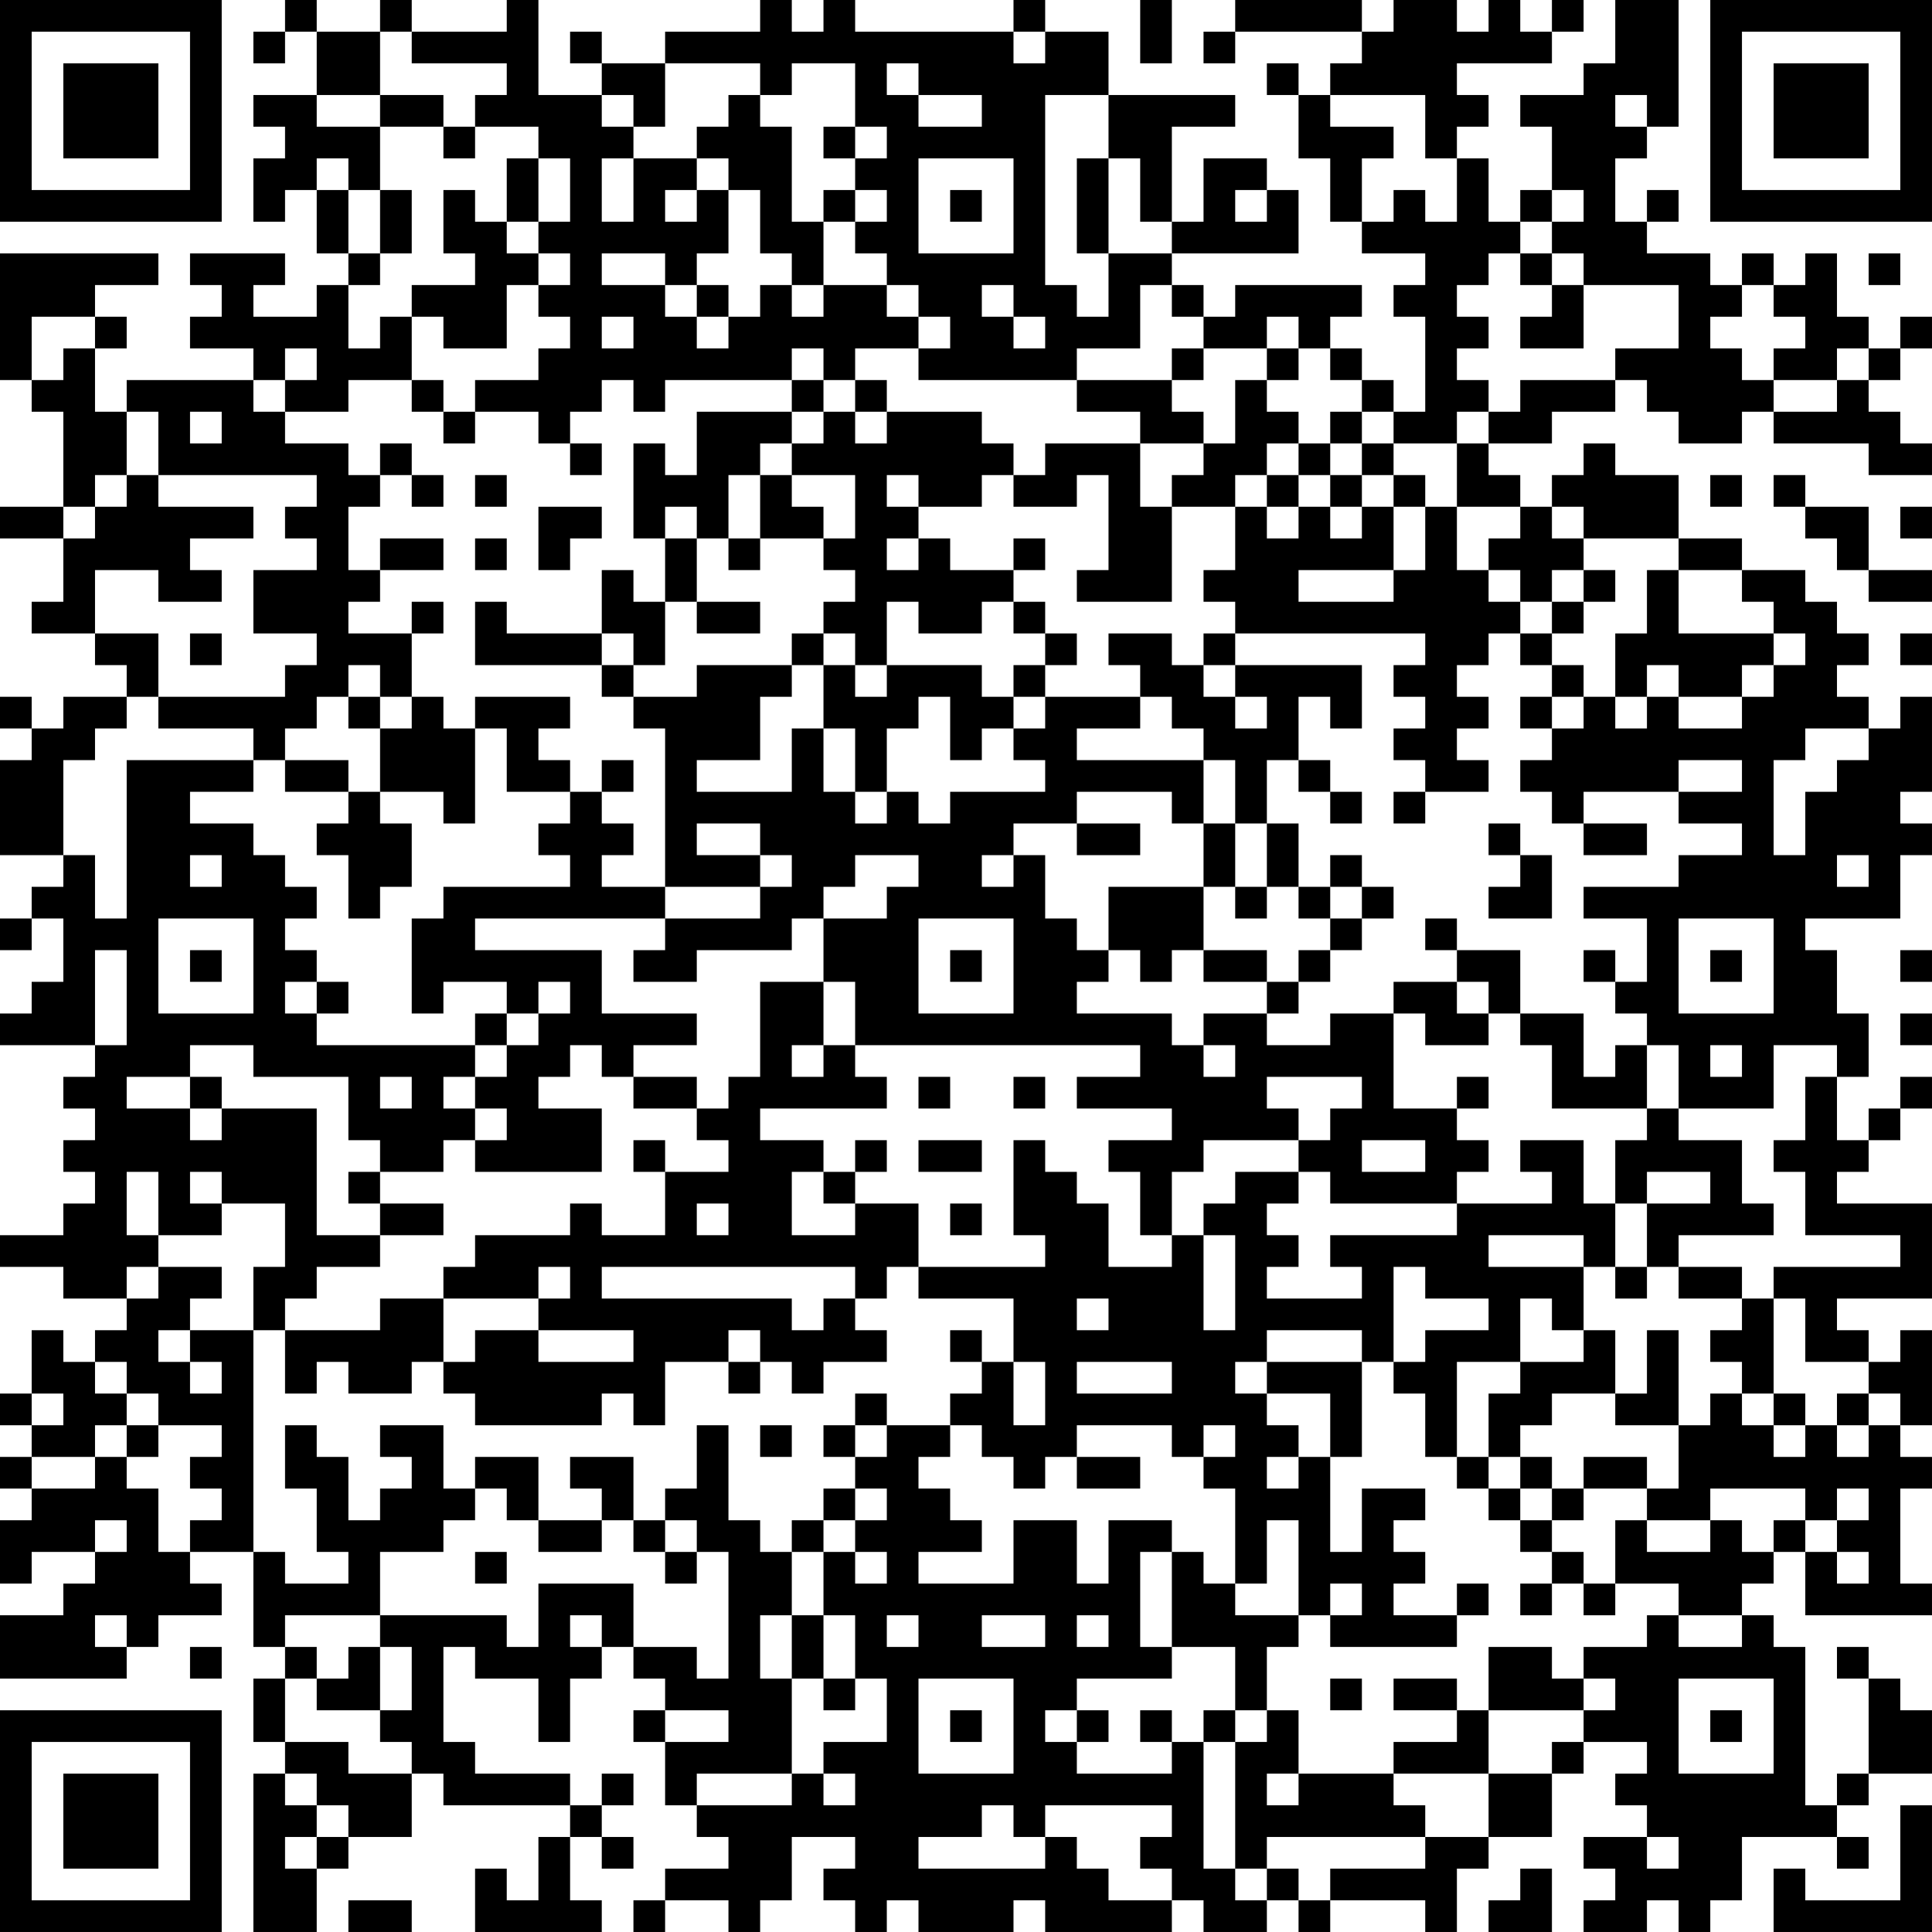 <?xml version="1.0" encoding="UTF-8"?>
<svg xmlns="http://www.w3.org/2000/svg" version="1.1" width="300" height="300" viewBox="0 0 300 300"><rect x="0" y="0" width="300" height="300" fill="#ffffff"/><g transform="scale(4.918)"><g transform="translate(0,0)"><path fill-rule="evenodd" d="M9 0L9 1L8 1L8 2L9 2L9 1L10 1L10 3L8 3L8 4L9 4L9 5L8 5L8 7L9 7L9 6L10 6L10 8L11 8L11 9L10 9L10 10L8 10L8 9L9 9L9 8L6 8L6 9L7 9L7 10L6 10L6 11L8 11L8 12L4 12L4 13L3 13L3 11L4 11L4 10L3 10L3 9L5 9L5 8L0 8L0 12L1 12L1 13L2 13L2 16L0 16L0 17L2 17L2 19L1 19L1 20L3 20L3 21L4 21L4 22L2 22L2 23L1 23L1 22L0 22L0 23L1 23L1 24L0 24L0 27L2 27L2 28L1 28L1 29L0 29L0 30L1 30L1 29L2 29L2 31L1 31L1 32L0 32L0 33L3 33L3 34L2 34L2 35L3 35L3 36L2 36L2 37L3 37L3 38L2 38L2 39L0 39L0 40L2 40L2 41L4 41L4 42L3 42L3 43L2 43L2 42L1 42L1 44L0 44L0 45L1 45L1 46L0 46L0 47L1 47L1 48L0 48L0 50L1 50L1 49L3 49L3 50L2 50L2 51L0 51L0 53L4 53L4 52L5 52L5 51L7 51L7 50L6 50L6 49L8 49L8 52L9 52L9 53L8 53L8 55L9 55L9 56L8 56L8 61L10 61L10 59L11 59L11 58L13 58L13 56L14 56L14 57L18 57L18 58L17 58L17 60L16 60L16 59L15 59L15 61L19 61L19 60L18 60L18 58L19 58L19 59L20 59L20 58L19 58L19 57L20 57L20 56L19 56L19 57L18 57L18 56L15 56L15 55L14 55L14 52L15 52L15 53L17 53L17 55L18 55L18 53L19 53L19 52L20 52L20 53L21 53L21 54L20 54L20 55L21 55L21 57L22 57L22 58L23 58L23 59L21 59L21 60L20 60L20 61L21 61L21 60L23 60L23 61L24 61L24 60L25 60L25 58L27 58L27 59L26 59L26 60L27 60L27 61L28 61L28 60L29 60L29 61L32 61L32 60L33 60L33 61L37 61L37 60L38 60L38 61L40 61L40 60L41 60L41 61L42 61L42 60L45 60L45 61L46 61L46 59L47 59L47 58L49 58L49 56L50 56L50 55L52 55L52 56L51 56L51 57L52 57L52 58L50 58L50 59L51 59L51 60L50 60L50 61L52 61L52 60L53 60L53 61L54 61L54 60L55 60L55 58L58 58L58 59L59 59L59 58L58 58L58 57L59 57L59 56L61 56L61 54L60 54L60 53L59 53L59 52L58 52L58 53L59 53L59 56L58 56L58 57L57 57L57 52L56 52L56 51L55 51L55 50L56 50L56 49L57 49L57 51L61 51L61 50L60 50L60 47L61 47L61 46L60 46L60 45L61 45L61 42L60 42L60 43L59 43L59 42L58 42L58 41L61 41L61 38L58 38L58 37L59 37L59 36L60 36L60 35L61 35L61 34L60 34L60 35L59 35L59 36L58 36L58 34L59 34L59 32L58 32L58 30L57 30L57 29L60 29L60 27L61 27L61 26L60 26L60 25L61 25L61 22L60 22L60 23L59 23L59 22L58 22L58 21L59 21L59 20L58 20L58 19L57 19L57 18L55 18L55 17L53 17L53 15L51 15L51 14L50 14L50 15L49 15L49 16L48 16L48 15L47 15L47 14L49 14L49 13L51 13L51 12L52 12L52 13L53 13L53 14L55 14L55 13L56 13L56 14L59 14L59 15L61 15L61 14L60 14L60 13L59 13L59 12L60 12L60 11L61 11L61 10L60 10L60 11L59 11L59 10L58 10L58 8L57 8L57 9L56 9L56 8L55 8L55 9L54 9L54 8L52 8L52 7L53 7L53 6L52 6L52 7L51 7L51 5L52 5L52 4L53 4L53 0L51 0L51 2L50 2L50 3L48 3L48 4L49 4L49 6L48 6L48 7L47 7L47 5L46 5L46 4L47 4L47 3L46 3L46 2L49 2L49 1L50 1L50 0L49 0L49 1L48 1L48 0L47 0L47 1L46 1L46 0L44 0L44 1L43 1L43 0L39 0L39 1L38 1L38 2L39 2L39 1L43 1L43 2L42 2L42 3L41 3L41 2L40 2L40 3L41 3L41 5L42 5L42 7L43 7L43 8L45 8L45 9L44 9L44 10L45 10L45 13L44 13L44 12L43 12L43 11L42 11L42 10L43 10L43 9L39 9L39 10L38 10L38 9L37 9L37 8L41 8L41 6L40 6L40 5L38 5L38 7L37 7L37 4L39 4L39 3L35 3L35 1L33 1L33 0L32 0L32 1L27 1L27 0L26 0L26 1L25 1L25 0L24 0L24 1L21 1L21 2L19 2L19 1L18 1L18 2L19 2L19 3L17 3L17 0L16 0L16 1L13 1L13 0L12 0L12 1L10 1L10 0ZM36 0L36 2L37 2L37 0ZM12 1L12 3L10 3L10 4L12 4L12 6L11 6L11 5L10 5L10 6L11 6L11 8L12 8L12 9L11 9L11 11L12 11L12 10L13 10L13 12L11 12L11 13L9 13L9 12L10 12L10 11L9 11L9 12L8 12L8 13L9 13L9 14L11 14L11 15L12 15L12 16L11 16L11 18L12 18L12 19L11 19L11 20L13 20L13 22L12 22L12 21L11 21L11 22L10 22L10 23L9 23L9 24L8 24L8 23L5 23L5 22L9 22L9 21L10 21L10 20L8 20L8 18L10 18L10 17L9 17L9 16L10 16L10 15L5 15L5 13L4 13L4 15L3 15L3 16L2 16L2 17L3 17L3 16L4 16L4 15L5 15L5 16L8 16L8 17L6 17L6 18L7 18L7 19L5 19L5 18L3 18L3 20L5 20L5 22L4 22L4 23L3 23L3 24L2 24L2 27L3 27L3 29L4 29L4 24L8 24L8 25L6 25L6 26L8 26L8 27L9 27L9 28L10 28L10 29L9 29L9 30L10 30L10 31L9 31L9 32L10 32L10 33L15 33L15 34L14 34L14 35L15 35L15 36L14 36L14 37L12 37L12 36L11 36L11 34L8 34L8 33L6 33L6 34L4 34L4 35L6 35L6 36L7 36L7 35L10 35L10 39L12 39L12 40L10 40L10 41L9 41L9 42L8 42L8 40L9 40L9 38L7 38L7 37L6 37L6 38L7 38L7 39L5 39L5 37L4 37L4 39L5 39L5 40L4 40L4 41L5 41L5 40L7 40L7 41L6 41L6 42L5 42L5 43L6 43L6 44L7 44L7 43L6 43L6 42L8 42L8 49L9 49L9 50L11 50L11 49L10 49L10 47L9 47L9 45L10 45L10 46L11 46L11 48L12 48L12 47L13 47L13 46L12 46L12 45L14 45L14 47L15 47L15 48L14 48L14 49L12 49L12 51L9 51L9 52L10 52L10 53L9 53L9 55L11 55L11 56L13 56L13 55L12 55L12 54L13 54L13 52L12 52L12 51L16 51L16 52L17 52L17 50L20 50L20 52L22 52L22 53L23 53L23 49L22 49L22 48L21 48L21 47L22 47L22 45L23 45L23 48L24 48L24 49L25 49L25 51L24 51L24 53L25 53L25 56L22 56L22 57L25 57L25 56L26 56L26 57L27 57L27 56L26 56L26 55L28 55L28 53L27 53L27 51L26 51L26 49L27 49L27 50L28 50L28 49L27 49L27 48L28 48L28 47L27 47L27 46L28 46L28 45L30 45L30 46L29 46L29 47L30 47L30 48L31 48L31 49L29 49L29 50L32 50L32 48L34 48L34 50L35 50L35 48L37 48L37 49L36 49L36 52L37 52L37 53L34 53L34 54L33 54L33 55L34 55L34 56L37 56L37 55L38 55L38 59L39 59L39 60L40 60L40 59L41 59L41 60L42 60L42 59L45 59L45 58L47 58L47 56L49 56L49 55L50 55L50 54L51 54L51 53L50 53L50 52L52 52L52 51L53 51L53 52L55 52L55 51L53 51L53 50L51 50L51 48L52 48L52 49L54 49L54 48L55 48L55 49L56 49L56 48L57 48L57 49L58 49L58 50L59 50L59 49L58 49L58 48L59 48L59 47L58 47L58 48L57 48L57 47L54 47L54 48L52 48L52 47L53 47L53 45L54 45L54 44L55 44L55 45L56 45L56 46L57 46L57 45L58 45L58 46L59 46L59 45L60 45L60 44L59 44L59 43L57 43L57 41L56 41L56 40L60 40L60 39L57 39L57 37L56 37L56 36L57 36L57 34L58 34L58 33L56 33L56 35L53 35L53 33L52 33L52 32L51 32L51 31L52 31L52 29L50 29L50 28L53 28L53 27L55 27L55 26L53 26L53 25L55 25L55 24L53 24L53 25L50 25L50 26L49 26L49 25L48 25L48 24L49 24L49 23L50 23L50 22L51 22L51 23L52 23L52 22L53 22L53 23L55 23L55 22L56 22L56 21L57 21L57 20L56 20L56 19L55 19L55 18L53 18L53 17L50 17L50 16L49 16L49 17L50 17L50 18L49 18L49 19L48 19L48 18L47 18L47 17L48 17L48 16L46 16L46 14L47 14L47 13L48 13L48 12L51 12L51 11L53 11L53 9L50 9L50 8L49 8L49 7L50 7L50 6L49 6L49 7L48 7L48 8L47 8L47 9L46 9L46 10L47 10L47 11L46 11L46 12L47 12L47 13L46 13L46 14L44 14L44 13L43 13L43 12L42 12L42 11L41 11L41 10L40 10L40 11L38 11L38 10L37 10L37 9L36 9L36 11L34 11L34 12L29 12L29 11L30 11L30 10L29 10L29 9L28 9L28 8L27 8L27 7L28 7L28 6L27 6L27 5L28 5L28 4L27 4L27 2L25 2L25 3L24 3L24 2L21 2L21 4L20 4L20 3L19 3L19 4L20 4L20 5L19 5L19 7L20 7L20 5L22 5L22 6L21 6L21 7L22 7L22 6L23 6L23 8L22 8L22 9L21 9L21 8L19 8L19 9L21 9L21 10L22 10L22 11L23 11L23 10L24 10L24 9L25 9L25 10L26 10L26 9L28 9L28 10L29 10L29 11L27 11L27 12L26 12L26 11L25 11L25 12L21 12L21 13L20 13L20 12L19 12L19 13L18 13L18 14L17 14L17 13L15 13L15 12L17 12L17 11L18 11L18 10L17 10L17 9L18 9L18 8L17 8L17 7L18 7L18 5L17 5L17 4L15 4L15 3L16 3L16 2L13 2L13 1ZM32 1L32 2L33 2L33 1ZM28 2L28 3L29 3L29 4L31 4L31 3L29 3L29 2ZM12 3L12 4L14 4L14 5L15 5L15 4L14 4L14 3ZM23 3L23 4L22 4L22 5L23 5L23 6L24 6L24 8L25 8L25 9L26 9L26 7L27 7L27 6L26 6L26 7L25 7L25 4L24 4L24 3ZM33 3L33 9L34 9L34 10L35 10L35 8L37 8L37 7L36 7L36 5L35 5L35 3ZM42 3L42 4L44 4L44 5L43 5L43 7L44 7L44 6L45 6L45 7L46 7L46 5L45 5L45 3ZM51 3L51 4L52 4L52 3ZM26 4L26 5L27 5L27 4ZM16 5L16 7L15 7L15 6L14 6L14 8L15 8L15 9L13 9L13 10L14 10L14 11L16 11L16 9L17 9L17 8L16 8L16 7L17 7L17 5ZM29 5L29 8L32 8L32 5ZM34 5L34 8L35 8L35 5ZM12 6L12 8L13 8L13 6ZM30 6L30 7L31 7L31 6ZM39 6L39 7L40 7L40 6ZM48 8L48 9L49 9L49 10L48 10L48 11L50 11L50 9L49 9L49 8ZM59 8L59 9L60 9L60 8ZM22 9L22 10L23 10L23 9ZM31 9L31 10L32 10L32 11L33 11L33 10L32 10L32 9ZM55 9L55 10L54 10L54 11L55 11L55 12L56 12L56 13L58 13L58 12L59 12L59 11L58 11L58 12L56 12L56 11L57 11L57 10L56 10L56 9ZM1 10L1 12L2 12L2 11L3 11L3 10ZM19 10L19 11L20 11L20 10ZM37 11L37 12L34 12L34 13L36 13L36 14L33 14L33 15L32 15L32 14L31 14L31 13L28 13L28 12L27 12L27 13L26 13L26 12L25 12L25 13L22 13L22 15L21 15L21 14L20 14L20 17L21 17L21 19L20 19L20 18L19 18L19 20L16 20L16 19L15 19L15 21L19 21L19 22L20 22L20 23L21 23L21 28L19 28L19 27L20 27L20 26L19 26L19 25L20 25L20 24L19 24L19 25L18 25L18 24L17 24L17 23L18 23L18 22L15 22L15 23L14 23L14 22L13 22L13 23L12 23L12 22L11 22L11 23L12 23L12 25L11 25L11 24L9 24L9 25L11 25L11 26L10 26L10 27L11 27L11 29L12 29L12 28L13 28L13 26L12 26L12 25L14 25L14 26L15 26L15 23L16 23L16 25L18 25L18 26L17 26L17 27L18 27L18 28L14 28L14 29L13 29L13 32L14 32L14 31L16 31L16 32L15 32L15 33L16 33L16 34L15 34L15 35L16 35L16 36L15 36L15 37L19 37L19 35L17 35L17 34L18 34L18 33L19 33L19 34L20 34L20 35L22 35L22 36L23 36L23 37L21 37L21 36L20 36L20 37L21 37L21 39L19 39L19 38L18 38L18 39L15 39L15 40L14 40L14 41L12 41L12 42L9 42L9 44L10 44L10 43L11 43L11 44L13 44L13 43L14 43L14 44L15 44L15 45L19 45L19 44L20 44L20 45L21 45L21 43L23 43L23 44L24 44L24 43L25 43L25 44L26 44L26 43L28 43L28 42L27 42L27 41L28 41L28 40L29 40L29 41L32 41L32 43L31 43L31 42L30 42L30 43L31 43L31 44L30 44L30 45L31 45L31 46L32 46L32 47L33 47L33 46L34 46L34 47L36 47L36 46L34 46L34 45L37 45L37 46L38 46L38 47L39 47L39 50L38 50L38 49L37 49L37 52L39 52L39 54L38 54L38 55L39 55L39 59L40 59L40 58L45 58L45 57L44 57L44 56L47 56L47 54L50 54L50 53L49 53L49 52L47 52L47 54L46 54L46 53L44 53L44 54L46 54L46 55L44 55L44 56L41 56L41 54L40 54L40 52L41 52L41 51L42 51L42 52L46 52L46 51L47 51L47 50L46 50L46 51L44 51L44 50L45 50L45 49L44 49L44 48L45 48L45 47L43 47L43 49L42 49L42 46L43 46L43 43L44 43L44 44L45 44L45 46L46 46L46 47L47 47L47 48L48 48L48 49L49 49L49 50L48 50L48 51L49 51L49 50L50 50L50 51L51 51L51 50L50 50L50 49L49 49L49 48L50 48L50 47L52 47L52 46L50 46L50 47L49 47L49 46L48 46L48 45L49 45L49 44L51 44L51 45L53 45L53 42L52 42L52 44L51 44L51 42L50 42L50 40L51 40L51 41L52 41L52 40L53 40L53 41L55 41L55 42L54 42L54 43L55 43L55 44L56 44L56 45L57 45L57 44L56 44L56 41L55 41L55 40L53 40L53 39L56 39L56 38L55 38L55 36L53 36L53 35L52 35L52 33L51 33L51 34L50 34L50 32L48 32L48 30L46 30L46 29L45 29L45 30L46 30L46 31L44 31L44 32L42 32L42 33L40 33L40 32L41 32L41 31L42 31L42 30L43 30L43 29L44 29L44 28L43 28L43 27L42 27L42 28L41 28L41 26L40 26L40 24L41 24L41 25L42 25L42 26L43 26L43 25L42 25L42 24L41 24L41 22L42 22L42 23L43 23L43 21L39 21L39 20L45 20L45 21L44 21L44 22L45 22L45 23L44 23L44 24L45 24L45 25L44 25L44 26L45 26L45 25L47 25L47 24L46 24L46 23L47 23L47 22L46 22L46 21L47 21L47 20L48 20L48 21L49 21L49 22L48 22L48 23L49 23L49 22L50 22L50 21L49 21L49 20L50 20L50 19L51 19L51 18L50 18L50 19L49 19L49 20L48 20L48 19L47 19L47 18L46 18L46 16L45 16L45 15L44 15L44 14L43 14L43 13L42 13L42 14L41 14L41 13L40 13L40 12L41 12L41 11L40 11L40 12L39 12L39 14L38 14L38 13L37 13L37 12L38 12L38 11ZM13 12L13 13L14 13L14 14L15 14L15 13L14 13L14 12ZM6 13L6 14L7 14L7 13ZM25 13L25 14L24 14L24 15L23 15L23 17L22 17L22 16L21 16L21 17L22 17L22 19L21 19L21 21L20 21L20 20L19 20L19 21L20 21L20 22L22 22L22 21L25 21L25 22L24 22L24 24L22 24L22 25L25 25L25 23L26 23L26 25L27 25L27 26L28 26L28 25L29 25L29 26L30 26L30 25L33 25L33 24L32 24L32 23L33 23L33 22L36 22L36 23L34 23L34 24L38 24L38 26L37 26L37 25L34 25L34 26L32 26L32 27L31 27L31 28L32 28L32 27L33 27L33 29L34 29L34 30L35 30L35 31L34 31L34 32L37 32L37 33L38 33L38 34L39 34L39 33L38 33L38 32L40 32L40 31L41 31L41 30L42 30L42 29L43 29L43 28L42 28L42 29L41 29L41 28L40 28L40 26L39 26L39 24L38 24L38 23L37 23L37 22L36 22L36 21L35 21L35 20L37 20L37 21L38 21L38 22L39 22L39 23L40 23L40 22L39 22L39 21L38 21L38 20L39 20L39 19L38 19L38 18L39 18L39 16L40 16L40 17L41 17L41 16L42 16L42 17L43 17L43 16L44 16L44 18L41 18L41 19L44 19L44 18L45 18L45 16L44 16L44 15L43 15L43 14L42 14L42 15L41 15L41 14L40 14L40 15L39 15L39 16L37 16L37 15L38 15L38 14L36 14L36 16L37 16L37 19L34 19L34 18L35 18L35 15L34 15L34 16L32 16L32 15L31 15L31 16L29 16L29 15L28 15L28 16L29 16L29 17L28 17L28 18L29 18L29 17L30 17L30 18L32 18L32 19L31 19L31 20L29 20L29 19L28 19L28 21L27 21L27 20L26 20L26 19L27 19L27 18L26 18L26 17L27 17L27 15L25 15L25 14L26 14L26 13ZM27 13L27 14L28 14L28 13ZM12 14L12 15L13 15L13 16L14 16L14 15L13 15L13 14ZM18 14L18 15L19 15L19 14ZM15 15L15 16L16 16L16 15ZM24 15L24 17L23 17L23 18L24 18L24 17L26 17L26 16L25 16L25 15ZM40 15L40 16L41 16L41 15ZM42 15L42 16L43 16L43 15ZM54 15L54 16L55 16L55 15ZM56 15L56 16L57 16L57 17L58 17L58 18L59 18L59 19L61 19L61 18L59 18L59 16L57 16L57 15ZM17 16L17 18L18 18L18 17L19 17L19 16ZM60 16L60 17L61 17L61 16ZM12 17L12 18L14 18L14 17ZM15 17L15 18L16 18L16 17ZM32 17L32 18L33 18L33 17ZM52 18L52 20L51 20L51 22L52 22L52 21L53 21L53 22L55 22L55 21L56 21L56 20L53 20L53 18ZM13 19L13 20L14 20L14 19ZM22 19L22 20L24 20L24 19ZM32 19L32 20L33 20L33 21L32 21L32 22L31 22L31 21L28 21L28 22L27 22L27 21L26 21L26 20L25 20L25 21L26 21L26 23L27 23L27 25L28 25L28 23L29 23L29 22L30 22L30 24L31 24L31 23L32 23L32 22L33 22L33 21L34 21L34 20L33 20L33 19ZM6 20L6 21L7 21L7 20ZM60 20L60 21L61 21L61 20ZM57 23L57 24L56 24L56 27L57 27L57 25L58 25L58 24L59 24L59 23ZM22 26L22 27L24 27L24 28L21 28L21 29L15 29L15 30L19 30L19 32L22 32L22 33L20 33L20 34L22 34L22 35L23 35L23 34L24 34L24 31L26 31L26 33L25 33L25 34L26 34L26 33L27 33L27 34L28 34L28 35L24 35L24 36L26 36L26 37L25 37L25 39L27 39L27 38L29 38L29 40L33 40L33 39L32 39L32 36L33 36L33 37L34 37L34 38L35 38L35 40L37 40L37 39L38 39L38 42L39 42L39 39L38 39L38 38L39 38L39 37L41 37L41 38L40 38L40 39L41 39L41 40L40 40L40 41L43 41L43 40L42 40L42 39L46 39L46 38L49 38L49 37L48 37L48 36L50 36L50 38L51 38L51 40L52 40L52 38L54 38L54 37L52 37L52 38L51 38L51 36L52 36L52 35L49 35L49 33L48 33L48 32L47 32L47 31L46 31L46 32L47 32L47 33L45 33L45 32L44 32L44 35L46 35L46 36L47 36L47 37L46 37L46 38L42 38L42 37L41 37L41 36L42 36L42 35L43 35L43 34L40 34L40 35L41 35L41 36L38 36L38 37L37 37L37 39L36 39L36 37L35 37L35 36L37 36L37 35L34 35L34 34L36 34L36 33L27 33L27 31L26 31L26 29L28 29L28 28L29 28L29 27L27 27L27 28L26 28L26 29L25 29L25 30L22 30L22 31L20 31L20 30L21 30L21 29L24 29L24 28L25 28L25 27L24 27L24 26ZM34 26L34 27L36 27L36 26ZM38 26L38 28L35 28L35 30L36 30L36 31L37 31L37 30L38 30L38 31L40 31L40 30L38 30L38 28L39 28L39 29L40 29L40 28L39 28L39 26ZM47 26L47 27L48 27L48 28L47 28L47 29L49 29L49 27L48 27L48 26ZM50 26L50 27L52 27L52 26ZM6 27L6 28L7 28L7 27ZM58 27L58 28L59 28L59 27ZM5 29L5 32L8 32L8 29ZM29 29L29 32L32 32L32 29ZM53 29L53 32L56 32L56 29ZM3 30L3 33L4 33L4 30ZM6 30L6 31L7 31L7 30ZM30 30L30 31L31 31L31 30ZM50 30L50 31L51 31L51 30ZM54 30L54 31L55 31L55 30ZM60 30L60 31L61 31L61 30ZM10 31L10 32L11 32L11 31ZM17 31L17 32L16 32L16 33L17 33L17 32L18 32L18 31ZM60 32L60 33L61 33L61 32ZM54 33L54 34L55 34L55 33ZM6 34L6 35L7 35L7 34ZM12 34L12 35L13 35L13 34ZM29 34L29 35L30 35L30 34ZM32 34L32 35L33 35L33 34ZM46 34L46 35L47 35L47 34ZM27 36L27 37L26 37L26 38L27 38L27 37L28 37L28 36ZM29 36L29 37L31 37L31 36ZM43 36L43 37L45 37L45 36ZM11 37L11 38L12 38L12 39L14 39L14 38L12 38L12 37ZM22 38L22 39L23 39L23 38ZM30 38L30 39L31 39L31 38ZM47 39L47 40L50 40L50 39ZM17 40L17 41L14 41L14 43L15 43L15 42L17 42L17 43L20 43L20 42L17 42L17 41L18 41L18 40ZM19 40L19 41L25 41L25 42L26 42L26 41L27 41L27 40ZM44 40L44 43L45 43L45 42L47 42L47 41L45 41L45 40ZM34 41L34 42L35 42L35 41ZM48 41L48 43L46 43L46 46L47 46L47 47L48 47L48 48L49 48L49 47L48 47L48 46L47 46L47 44L48 44L48 43L50 43L50 42L49 42L49 41ZM23 42L23 43L24 43L24 42ZM40 42L40 43L39 43L39 44L40 44L40 45L41 45L41 46L40 46L40 47L41 47L41 46L42 46L42 44L40 44L40 43L43 43L43 42ZM3 43L3 44L4 44L4 45L3 45L3 46L1 46L1 47L3 47L3 46L4 46L4 47L5 47L5 49L6 49L6 48L7 48L7 47L6 47L6 46L7 46L7 45L5 45L5 44L4 44L4 43ZM32 43L32 45L33 45L33 43ZM34 43L34 44L37 44L37 43ZM1 44L1 45L2 45L2 44ZM27 44L27 45L26 45L26 46L27 46L27 45L28 45L28 44ZM58 44L58 45L59 45L59 44ZM4 45L4 46L5 46L5 45ZM24 45L24 46L25 46L25 45ZM38 45L38 46L39 46L39 45ZM15 46L15 47L16 47L16 48L17 48L17 49L19 49L19 48L20 48L20 49L21 49L21 50L22 50L22 49L21 49L21 48L20 48L20 46L18 46L18 47L19 47L19 48L17 48L17 46ZM26 47L26 48L25 48L25 49L26 49L26 48L27 48L27 47ZM3 48L3 49L4 49L4 48ZM40 48L40 50L39 50L39 51L41 51L41 48ZM15 49L15 50L16 50L16 49ZM42 50L42 51L43 51L43 50ZM3 51L3 52L4 52L4 51ZM18 51L18 52L19 52L19 51ZM25 51L25 53L26 53L26 54L27 54L27 53L26 53L26 51ZM28 51L28 52L29 52L29 51ZM31 51L31 52L33 52L33 51ZM34 51L34 52L35 52L35 51ZM6 52L6 53L7 53L7 52ZM11 52L11 53L10 53L10 54L12 54L12 52ZM29 53L29 56L32 56L32 53ZM42 53L42 54L43 54L43 53ZM53 53L53 56L56 56L56 53ZM21 54L21 55L23 55L23 54ZM30 54L30 55L31 55L31 54ZM34 54L34 55L35 55L35 54ZM36 54L36 55L37 55L37 54ZM39 54L39 55L40 55L40 54ZM54 54L54 55L55 55L55 54ZM9 56L9 57L10 57L10 58L9 58L9 59L10 59L10 58L11 58L11 57L10 57L10 56ZM40 56L40 57L41 57L41 56ZM31 57L31 58L29 58L29 59L33 59L33 58L34 58L34 59L35 59L35 60L37 60L37 59L36 59L36 58L37 58L37 57L33 57L33 58L32 58L32 57ZM60 57L60 60L57 60L57 59L56 59L56 61L61 61L61 57ZM52 58L52 59L53 59L53 58ZM48 59L48 60L47 60L47 61L49 61L49 59ZM11 60L11 61L13 61L13 60ZM0 0L0 7L7 7L7 0ZM1 1L1 6L6 6L6 1ZM2 2L2 5L5 5L5 2ZM54 0L54 7L61 7L61 0ZM55 1L55 6L60 6L60 1ZM56 2L56 5L59 5L59 2ZM0 54L0 61L7 61L7 54ZM1 55L1 60L6 60L6 55ZM2 56L2 59L5 59L5 56Z" fill="#000000"/></g></g></svg>
